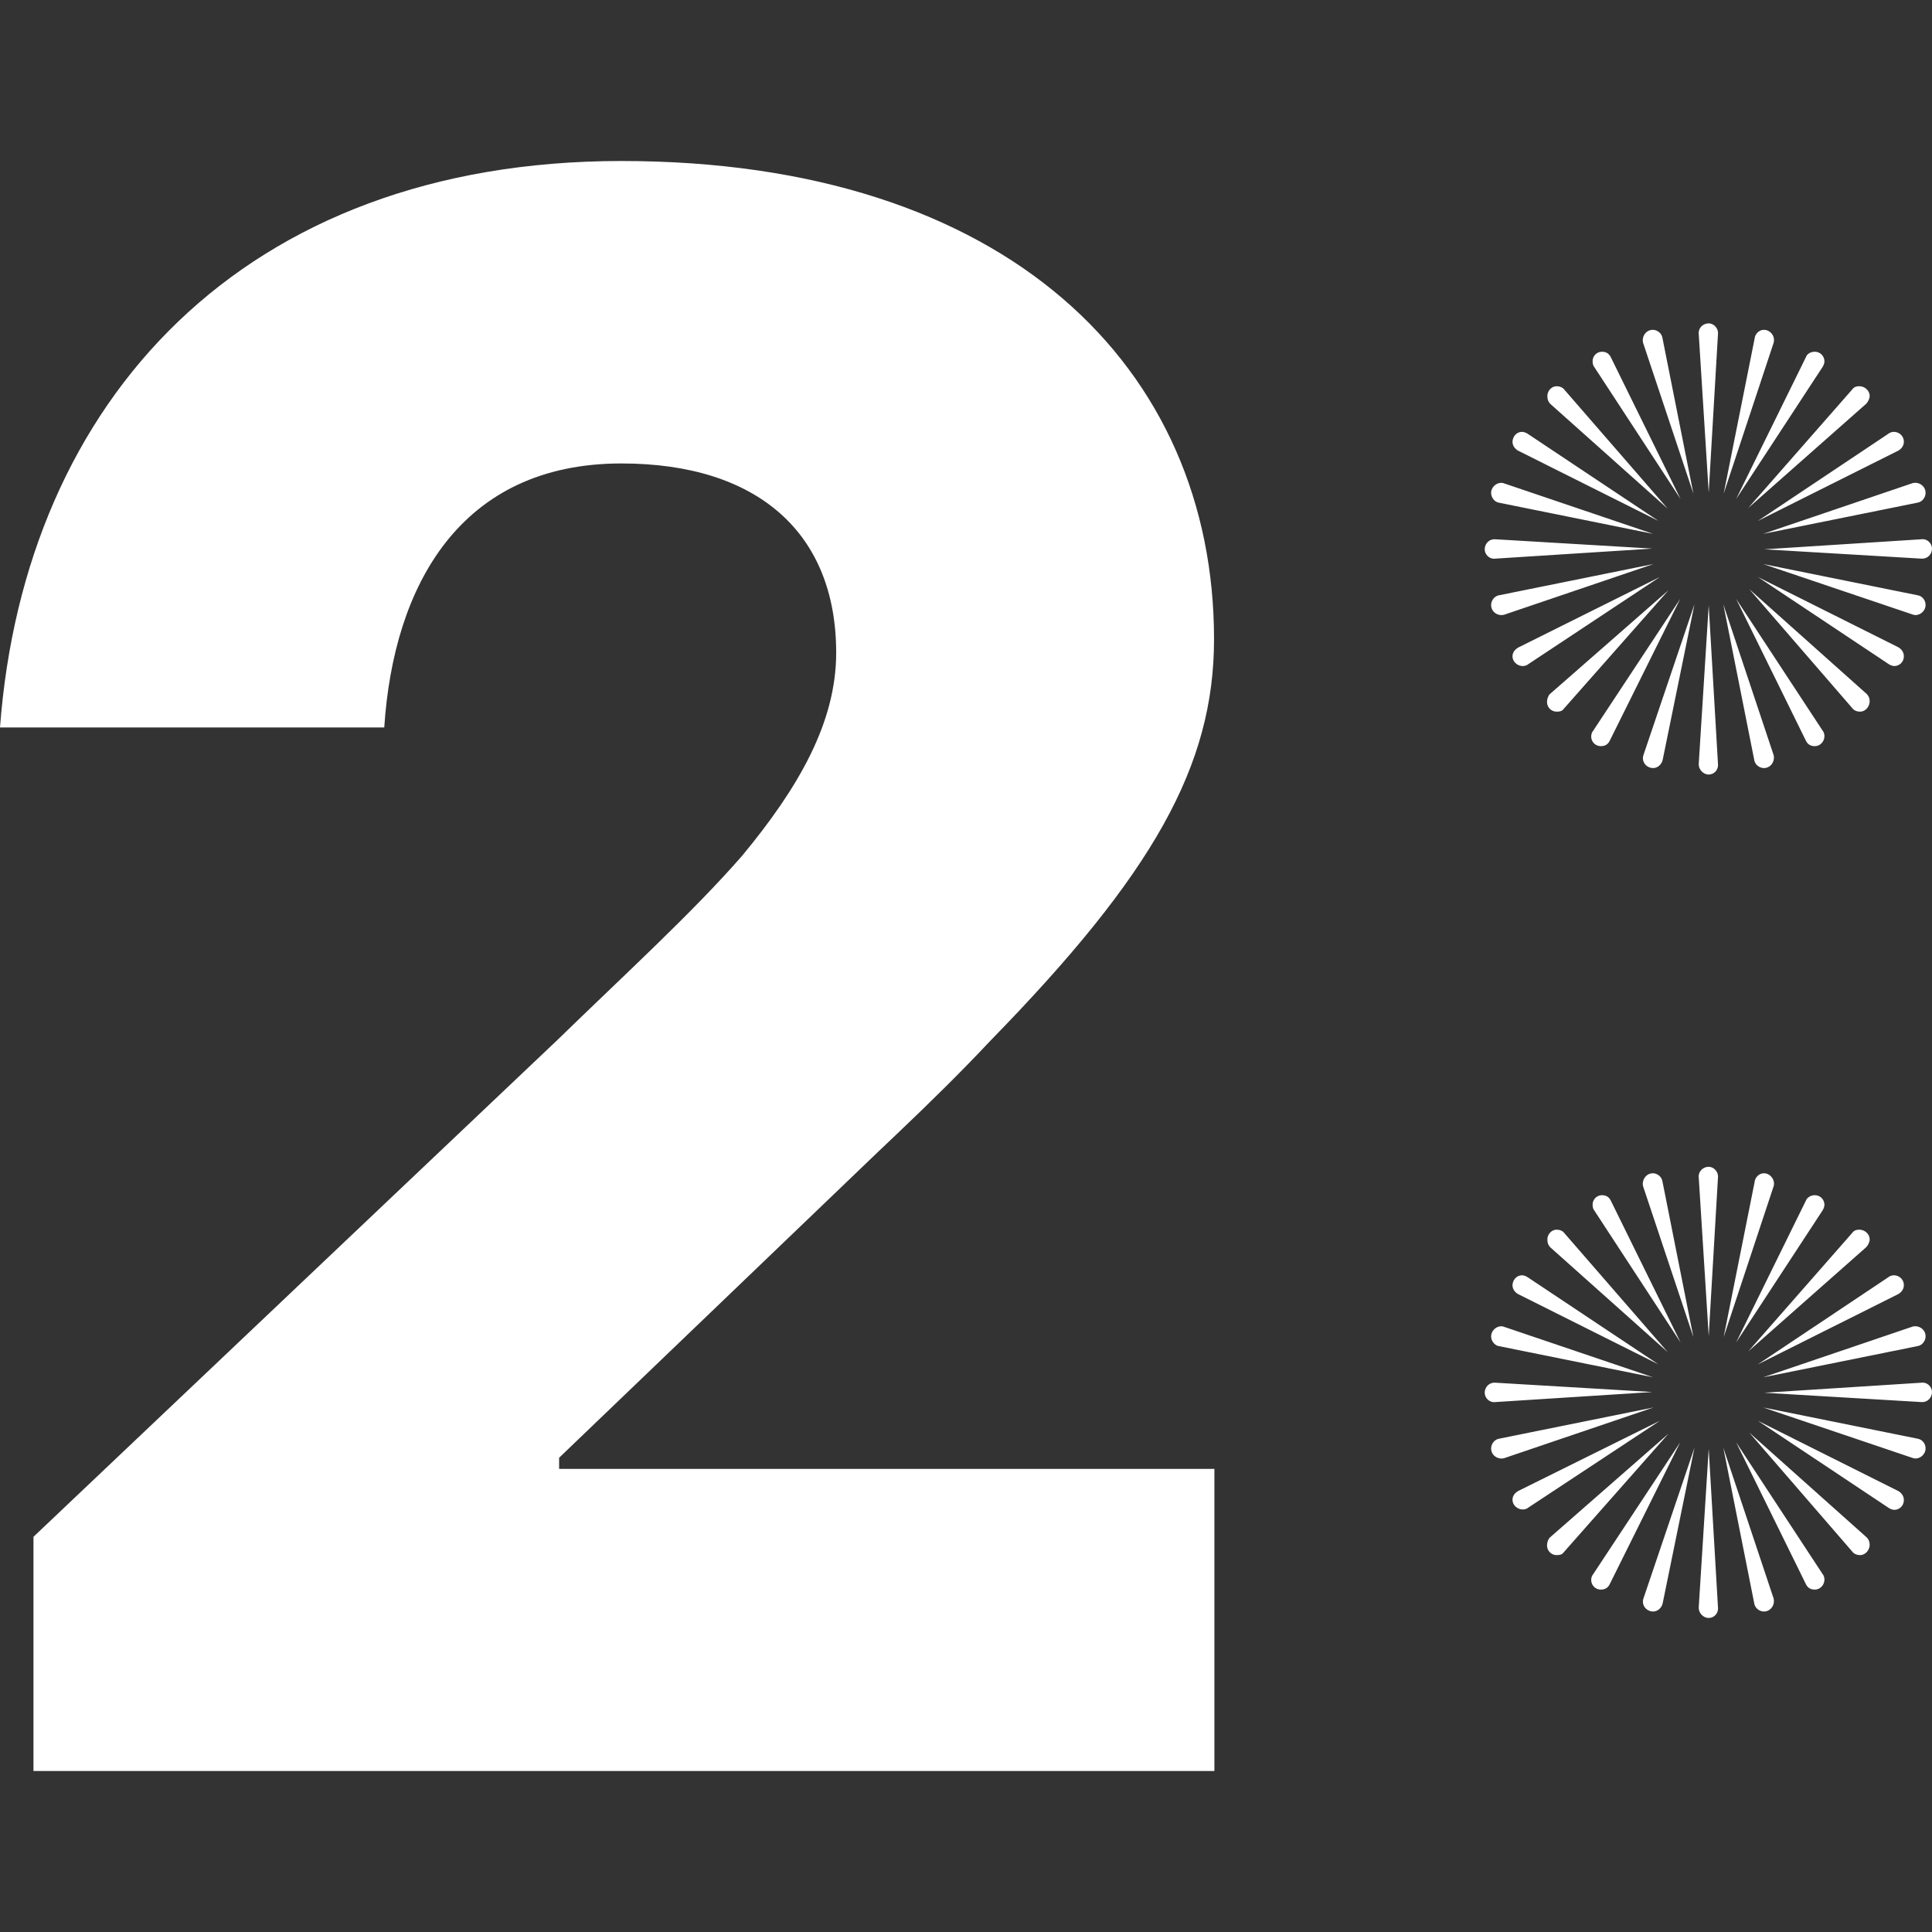 <svg width="120" height="120" viewBox="0 0 120 120" fill="none" xmlns="http://www.w3.org/2000/svg"><rect x="0" y="0" width="120" height="120" fill="#333333" stroke="none"/><path d="M106.131 20.085C106.463 20.085 106.75 20.419 106.706 20.754L106.131 30.593L105.512 20.754C105.467 20.397 105.755 20.085 106.131 20.085ZM102.658 20.486C102.946 20.486 103.211 20.709 103.255 20.977L105.18 30.66L102.061 21.312C101.95 20.933 102.216 20.486 102.658 20.486ZM109.559 20.486C109.958 20.486 110.289 20.888 110.157 21.312L107.06 30.66L108.984 21.022C109.006 20.754 109.25 20.486 109.559 20.486ZM99.495 21.847C99.76 21.847 99.937 21.959 100.048 22.182L104.383 30.995L99.03 22.807C98.964 22.74 98.92 22.584 98.92 22.472C98.898 22.137 99.163 21.847 99.495 21.847ZM112.723 21.847C113.054 21.847 113.32 22.115 113.32 22.45C113.32 22.561 113.253 22.718 113.209 22.785L107.834 30.995L112.17 22.182C112.236 21.981 112.457 21.847 112.723 21.847ZM115.488 23.989C115.819 23.989 116.129 24.257 116.129 24.592C116.129 24.77 116.018 24.971 115.908 25.083L108.586 31.553L115.045 24.19C115.156 24.034 115.311 23.989 115.488 23.989ZM96.686 23.989C96.863 23.989 97.062 24.056 97.172 24.212L103.587 31.598L96.288 25.083C96.177 24.971 96.111 24.815 96.111 24.636C96.088 24.302 96.354 23.989 96.686 23.989ZM94.54 26.823C94.651 26.823 94.805 26.89 94.872 26.934L103.012 32.356L94.275 27.983C94.098 27.872 93.943 27.693 93.943 27.425C93.965 27.091 94.208 26.823 94.54 26.823ZM117.633 26.823C117.965 26.823 118.253 27.091 118.253 27.425C118.253 27.693 118.098 27.872 117.921 27.983L109.183 32.356L117.301 26.934C117.368 26.867 117.523 26.823 117.633 26.823ZM92.616 30.616C92.616 30.214 93.036 29.902 93.39 30.013L102.68 33.159L93.08 31.218C92.837 31.174 92.616 30.906 92.616 30.616ZM118.783 30.013C119.159 29.902 119.602 30.17 119.602 30.616C119.602 30.906 119.381 31.174 119.115 31.218L109.515 33.159L118.783 30.013ZM92.815 33.494H92.859L102.636 34.074L92.859 34.699C92.527 34.743 92.218 34.453 92.218 34.119C92.218 33.762 92.505 33.472 92.859 33.494H92.815ZM119.359 33.494C119.69 33.449 120 33.739 120 34.074C120 34.431 119.712 34.721 119.359 34.699L109.582 34.119L119.359 33.494ZM102.702 35.033L93.434 38.179C93.058 38.291 92.616 38.023 92.616 37.577C92.616 37.287 92.837 37.019 93.102 36.975L102.702 35.033ZM109.515 35.033L119.115 36.975C119.381 37.019 119.602 37.265 119.602 37.577C119.602 37.979 119.182 38.291 118.828 38.179L109.515 35.033ZM103.1 35.837L94.916 41.258C94.85 41.325 94.695 41.37 94.584 41.37C94.252 41.37 93.943 41.102 93.943 40.767C93.943 40.5 94.12 40.321 94.319 40.21L103.1 35.837ZM109.183 35.837L117.921 40.21C118.098 40.321 118.253 40.5 118.253 40.767C118.253 41.102 117.987 41.37 117.655 41.37C117.545 41.37 117.39 41.303 117.324 41.258L109.183 35.837ZM103.631 36.662L97.128 44.025C97.017 44.181 96.863 44.203 96.686 44.203C96.354 44.203 96.088 43.936 96.088 43.601C96.088 43.423 96.155 43.222 96.265 43.11L103.631 36.662ZM108.653 36.595L115.952 43.11C116.063 43.222 116.129 43.378 116.129 43.556C116.129 43.891 115.864 44.203 115.532 44.203C115.355 44.203 115.156 44.136 115.045 43.98L108.653 36.595ZM104.361 37.198L99.982 46.011C99.871 46.234 99.694 46.345 99.429 46.345C99.097 46.345 98.831 46.078 98.831 45.743C98.831 45.631 98.876 45.475 98.942 45.408L104.361 37.198ZM107.834 37.198L113.209 45.386C113.276 45.453 113.32 45.609 113.32 45.721C113.32 46.055 113.054 46.345 112.723 46.345C112.457 46.345 112.28 46.234 112.17 46.011L107.834 37.198ZM105.246 37.532L103.277 47.171C103.233 47.439 102.99 47.706 102.68 47.706C102.26 47.706 101.928 47.305 102.083 46.881L105.246 37.532ZM107.038 37.532L110.157 46.881C110.267 47.26 110.002 47.706 109.559 47.706C109.272 47.706 109.006 47.483 108.962 47.215L107.038 37.532ZM106.131 37.599L106.706 47.439C106.75 47.818 106.463 48.108 106.131 48.108C105.777 48.108 105.489 47.773 105.512 47.439L106.131 37.599ZM106.131 72.472C106.463 72.472 106.75 72.807 106.706 73.141L106.131 82.981L105.512 73.141C105.467 72.784 105.755 72.472 106.131 72.472ZM102.658 72.874C102.946 72.874 103.211 73.097 103.255 73.365L105.18 83.048L102.061 73.699C101.95 73.342 102.216 72.874 102.658 72.874ZM109.559 72.874C109.958 72.874 110.289 73.298 110.157 73.699L107.06 83.048L108.984 73.409C109.006 73.141 109.25 72.874 109.559 72.874ZM99.495 74.235C99.76 74.235 99.937 74.346 100.048 74.569L104.383 83.382L99.03 75.194C98.964 75.127 98.92 74.971 98.92 74.859C98.898 74.525 99.163 74.235 99.495 74.235ZM112.723 74.235C113.054 74.235 113.32 74.502 113.32 74.837C113.32 74.949 113.253 75.105 113.209 75.172L107.834 83.382L112.17 74.569C112.236 74.391 112.457 74.235 112.723 74.235ZM115.488 76.377C115.819 76.377 116.129 76.644 116.129 76.979C116.129 77.157 116.018 77.358 115.908 77.47L108.586 83.94L115.045 76.577C115.156 76.421 115.311 76.377 115.488 76.377ZM96.686 76.377C96.863 76.377 97.062 76.444 97.172 76.6L103.587 83.985L96.288 77.47C96.177 77.358 96.111 77.202 96.111 77.024C96.088 76.689 96.354 76.377 96.686 76.377ZM94.54 79.21C94.651 79.21 94.805 79.277 94.872 79.322L103.012 84.743L94.275 80.37C94.098 80.259 93.943 80.08 93.943 79.813C93.965 79.478 94.208 79.21 94.54 79.21ZM117.633 79.21C117.965 79.21 118.253 79.478 118.253 79.813C118.253 80.08 118.098 80.259 117.921 80.37L109.183 84.743L117.301 79.322C117.368 79.255 117.523 79.21 117.633 79.21ZM92.616 83.003C92.616 82.602 93.036 82.289 93.39 82.401L102.68 85.547L93.08 83.606C92.837 83.561 92.616 83.293 92.616 83.003ZM118.783 82.401C119.159 82.289 119.602 82.557 119.602 83.003C119.602 83.293 119.381 83.561 119.115 83.606L109.515 85.547L118.783 82.401ZM92.815 85.881H92.859L102.636 86.461L92.859 87.086C92.527 87.131 92.218 86.841 92.218 86.506C92.218 86.149 92.505 85.859 92.859 85.881H92.815ZM119.359 85.881C119.69 85.837 120 86.127 120 86.461C120 86.818 119.712 87.108 119.359 87.086L109.582 86.506L119.359 85.881ZM102.702 87.421L93.434 90.567C93.058 90.678 92.616 90.41 92.616 89.964C92.616 89.674 92.837 89.406 93.102 89.362L102.702 87.421ZM109.515 87.421L119.115 89.362C119.381 89.406 119.602 89.652 119.602 89.964C119.602 90.366 119.182 90.678 118.828 90.567L109.515 87.421ZM103.1 88.246L94.916 93.646C94.85 93.713 94.695 93.757 94.584 93.757C94.252 93.757 93.943 93.49 93.943 93.155C93.943 92.887 94.12 92.709 94.319 92.597L103.1 88.246ZM109.183 88.246L117.921 92.619C118.098 92.731 118.253 92.909 118.253 93.177C118.253 93.512 117.987 93.78 117.655 93.78C117.545 93.78 117.39 93.713 117.324 93.668L109.183 88.246ZM103.631 89.049L97.128 96.412C97.017 96.569 96.863 96.591 96.686 96.591C96.354 96.591 96.088 96.323 96.088 95.988C96.088 95.81 96.155 95.609 96.265 95.498L103.631 89.049ZM108.653 88.983L115.952 95.498C116.063 95.609 116.129 95.765 116.129 95.944C116.129 96.278 115.864 96.591 115.532 96.591C115.355 96.591 115.156 96.524 115.045 96.368L108.653 88.983ZM104.361 89.585L99.982 98.398C99.871 98.621 99.694 98.733 99.429 98.733C99.097 98.733 98.831 98.465 98.831 98.13C98.831 98.019 98.876 97.863 98.942 97.796L104.361 89.585ZM107.834 89.585L113.209 97.773C113.276 97.84 113.32 97.996 113.32 98.108C113.32 98.443 113.054 98.733 112.723 98.733C112.457 98.733 112.28 98.621 112.17 98.398L107.834 89.585ZM105.246 89.92L103.277 99.558C103.233 99.826 102.99 100.094 102.68 100.094C102.26 100.094 101.928 99.692 102.083 99.268L105.246 89.92ZM107.038 89.92L110.157 99.268C110.267 99.647 110.002 100.094 109.559 100.094C109.272 100.094 109.006 99.871 108.962 99.603L107.038 89.92ZM106.131 89.987L106.706 99.826C106.75 100.205 106.463 100.495 106.131 100.495C105.777 100.495 105.489 100.161 105.512 99.826L106.131 89.987ZM38.599 10C62.621 10 75.406 22.896 75.406 39.697C75.406 47.55 71.646 54.266 61.515 64.641C59.657 66.626 57.622 68.612 55.698 70.442L54.57 71.513L34.728 90.544V91.236H75.429V110H2.079V95.453L34.573 64.641C38.887 60.446 43.045 56.653 46.098 53.15C49.571 48.956 51.937 44.895 51.937 40.544C51.937 33.115 47.071 28.786 38.599 28.786C28.601 28.786 24.442 36.35 23.867 45.185H0C1.526 24.859 15.13 10 38.599 10Z" fill="white"></path></svg>